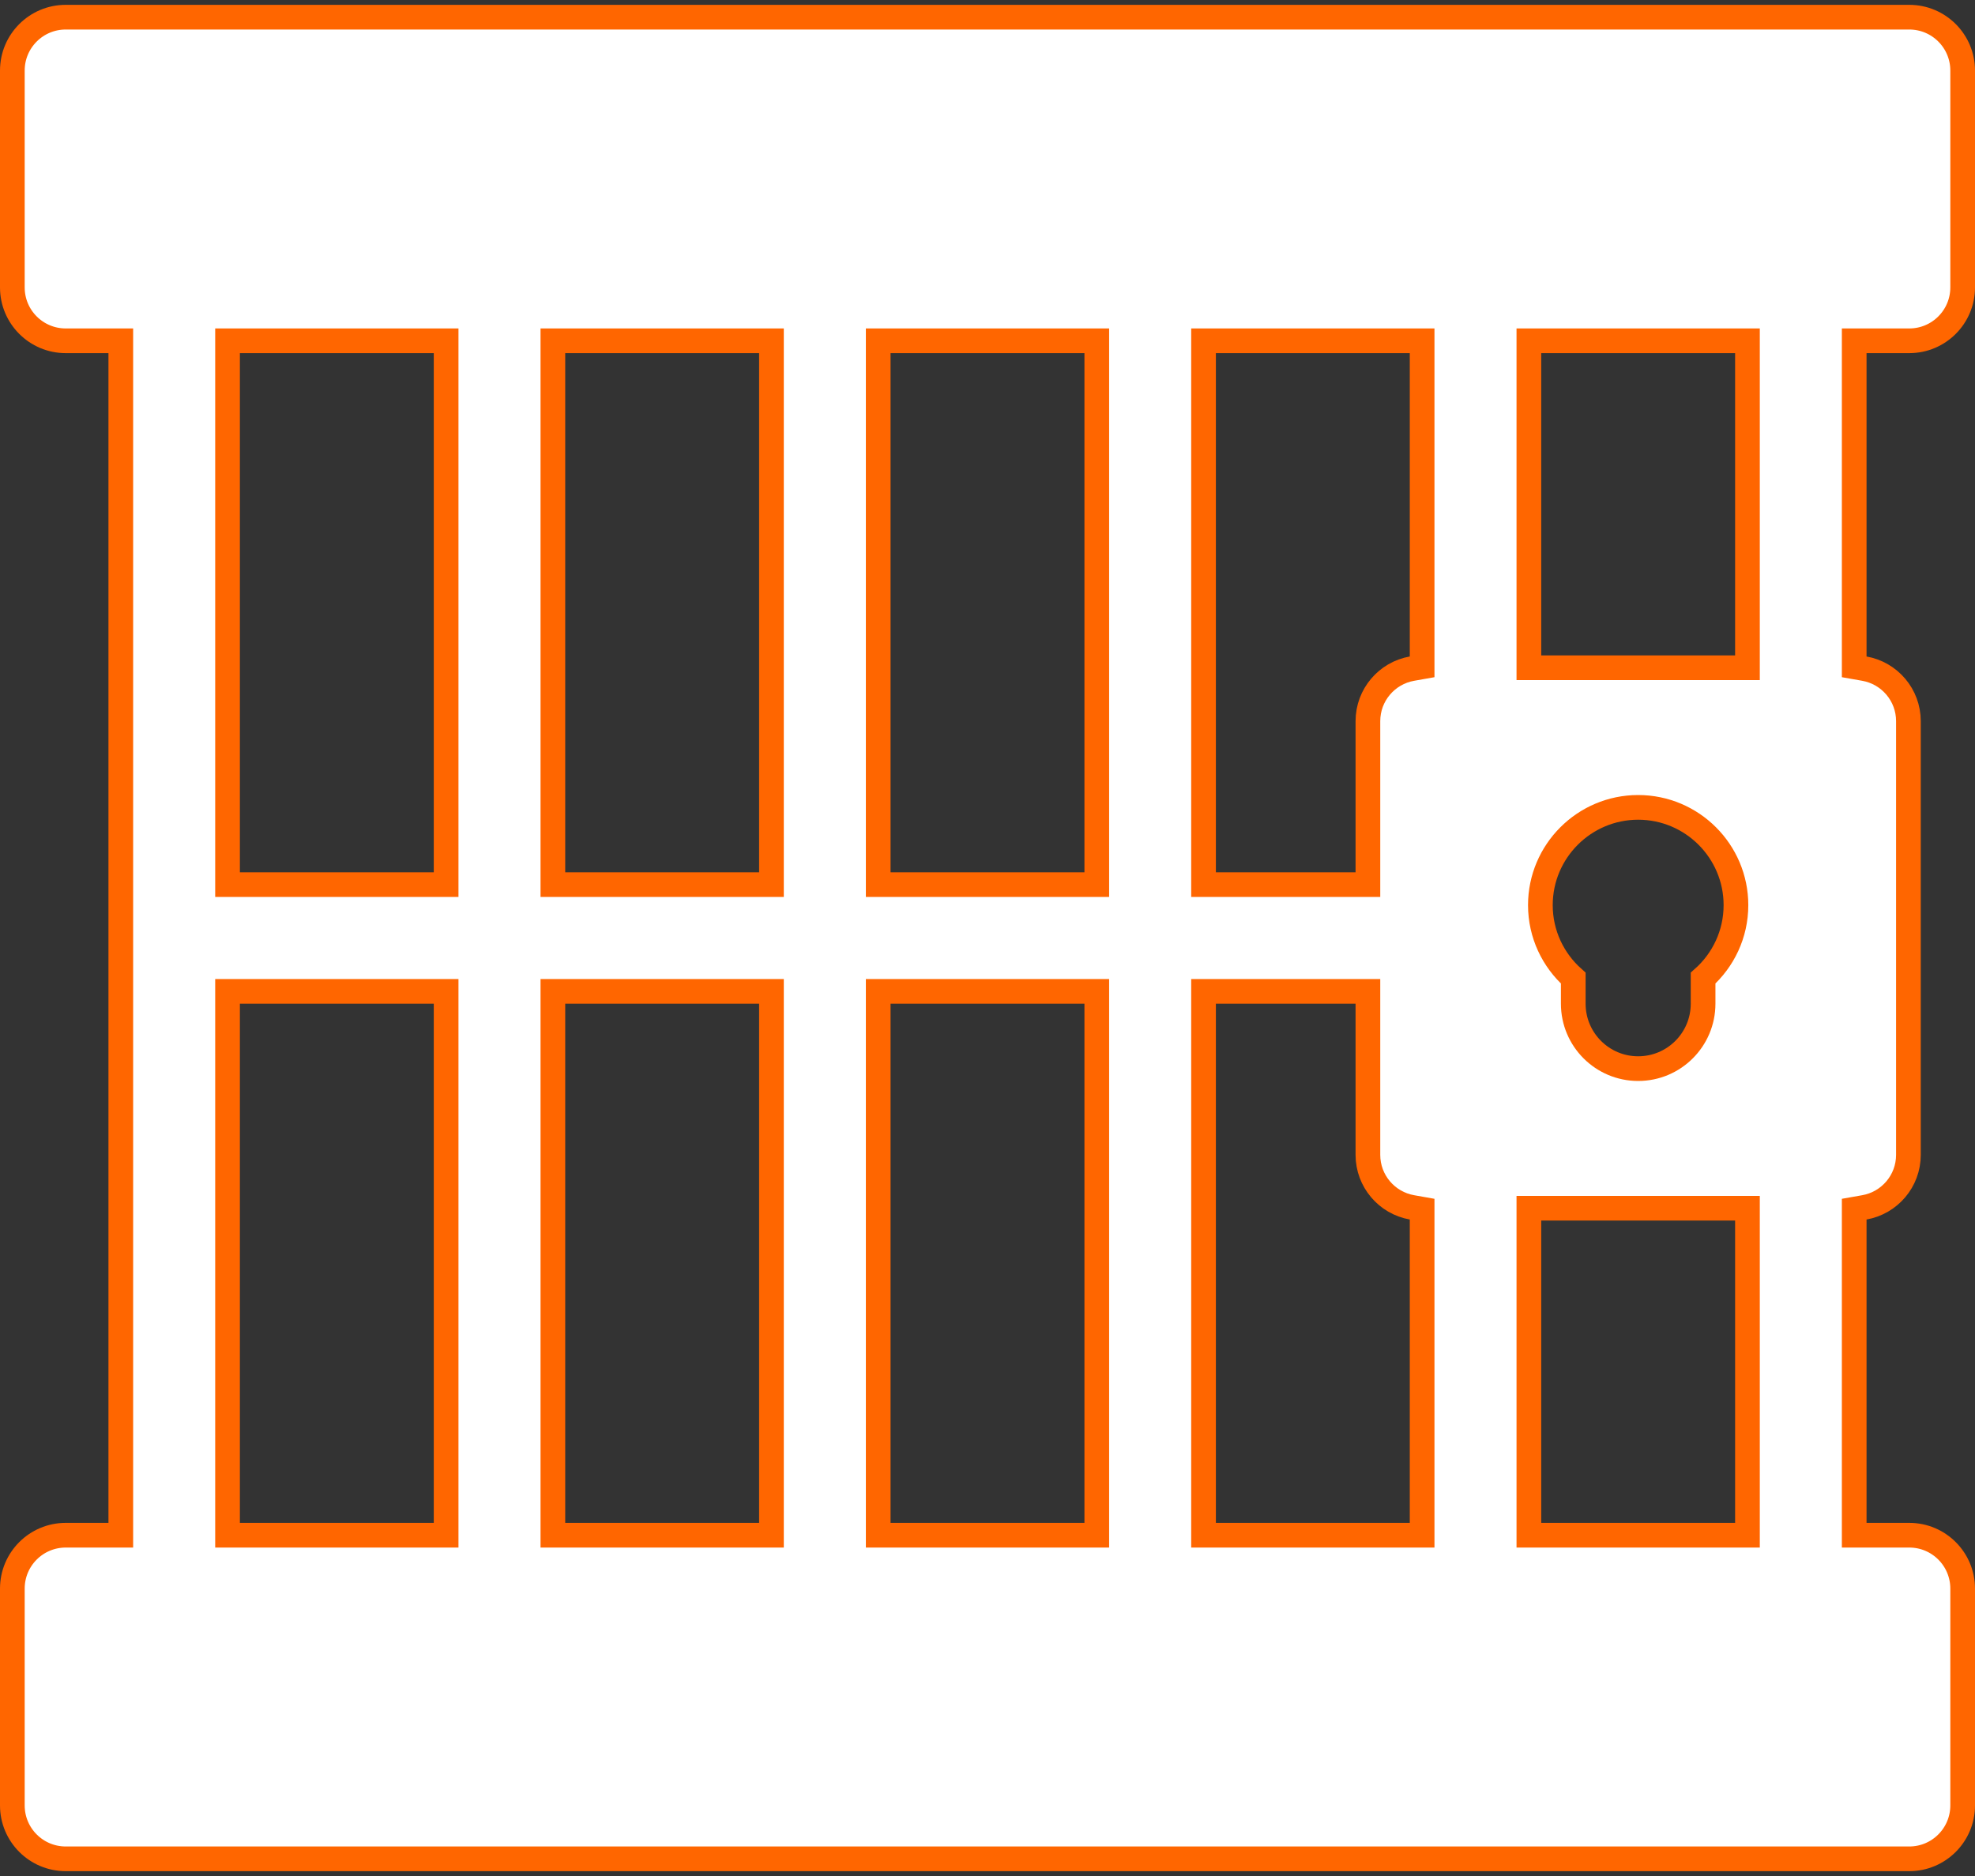 <svg width="80" height="76" viewBox="0 0 80 76" fill="none" xmlns="http://www.w3.org/2000/svg">
<rect x="0" y="0" width="80" height="76" fill="#333333" stroke="none"/>
<path d="M4.893 14.306V13.806H4.393H2.662C1.468 13.806 0.5 12.838 0.5 11.644V2.858C0.5 1.664 1.468 0.696 2.662 0.696H77.338C78.532 0.696 79.5 1.664 79.5 2.858V11.644C79.5 12.838 78.532 13.806 77.338 13.806H75.607H75.107V14.306V26.596V27.015L75.52 27.088C76.534 27.267 77.303 28.151 77.303 29.215V46.785C77.303 47.849 76.534 48.733 75.52 48.912L75.107 48.985V49.404V61.694V62.194H75.607H77.338C78.532 62.194 79.5 63.162 79.5 64.356V73.141C79.5 74.335 78.532 75.304 77.338 75.304H2.662C1.468 75.304 0.5 74.335 0.5 73.141V64.356C0.5 63.162 1.468 62.194 2.662 62.194H4.393H4.893V61.694V14.306ZM17.571 62.194H18.071V61.694V40.662V40.162H17.571H9.717H9.217V40.662V61.694V62.194H9.717H17.571ZM17.571 35.838H18.071V35.338V14.306V13.806H17.571H9.717H9.217V14.306V35.338V35.838H9.717H17.571ZM30.749 62.194H31.249V61.694V40.662V40.162H30.749H22.895H22.395V40.662V61.694V62.194H22.895H30.749ZM30.749 35.838H31.249V35.338V14.306V13.806H30.749H22.895H22.395V14.306V35.338V35.838H22.895H30.749ZM43.927 62.194H44.427V61.694V40.662V40.162H43.927H36.073H35.573V40.662V61.694V62.194H36.073H43.927ZM43.927 35.838H44.427V35.338V14.306V13.806H43.927H36.073H35.573V14.306V35.338V35.838H36.073H43.927ZM57.105 62.194H57.605V61.694V49.404V48.985L57.192 48.912C56.178 48.733 55.409 47.849 55.409 46.785V40.662V40.162H54.909H49.251H48.751V40.662V61.694V62.194H49.251H57.105ZM57.192 27.088L57.605 27.015V26.596V14.306V13.806H57.105H49.251H48.751V14.306V35.338V35.838H49.251H54.909H55.409V35.338V29.215C55.409 28.151 56.178 27.267 57.192 27.088ZM70.283 62.194H70.783V61.694V49.447V48.947H70.283H62.429H61.929V49.447V61.694V62.194H62.429H70.283ZM70.283 27.052H70.783V26.552V14.306V13.806H70.283H62.429H61.929V14.306V26.552V27.052H62.429H70.283ZM66.356 32.708C64.172 32.708 62.395 34.484 62.395 36.669C62.395 37.846 62.913 38.901 63.727 39.625V40.662C63.727 42.114 64.904 43.292 66.356 43.292C67.809 43.292 68.986 42.114 68.986 40.662V39.625C69.8 38.9 70.317 37.846 70.317 36.669C70.317 34.484 68.541 32.708 66.356 32.708Z" fill="white" stroke="#FF6600"/>
</svg>
